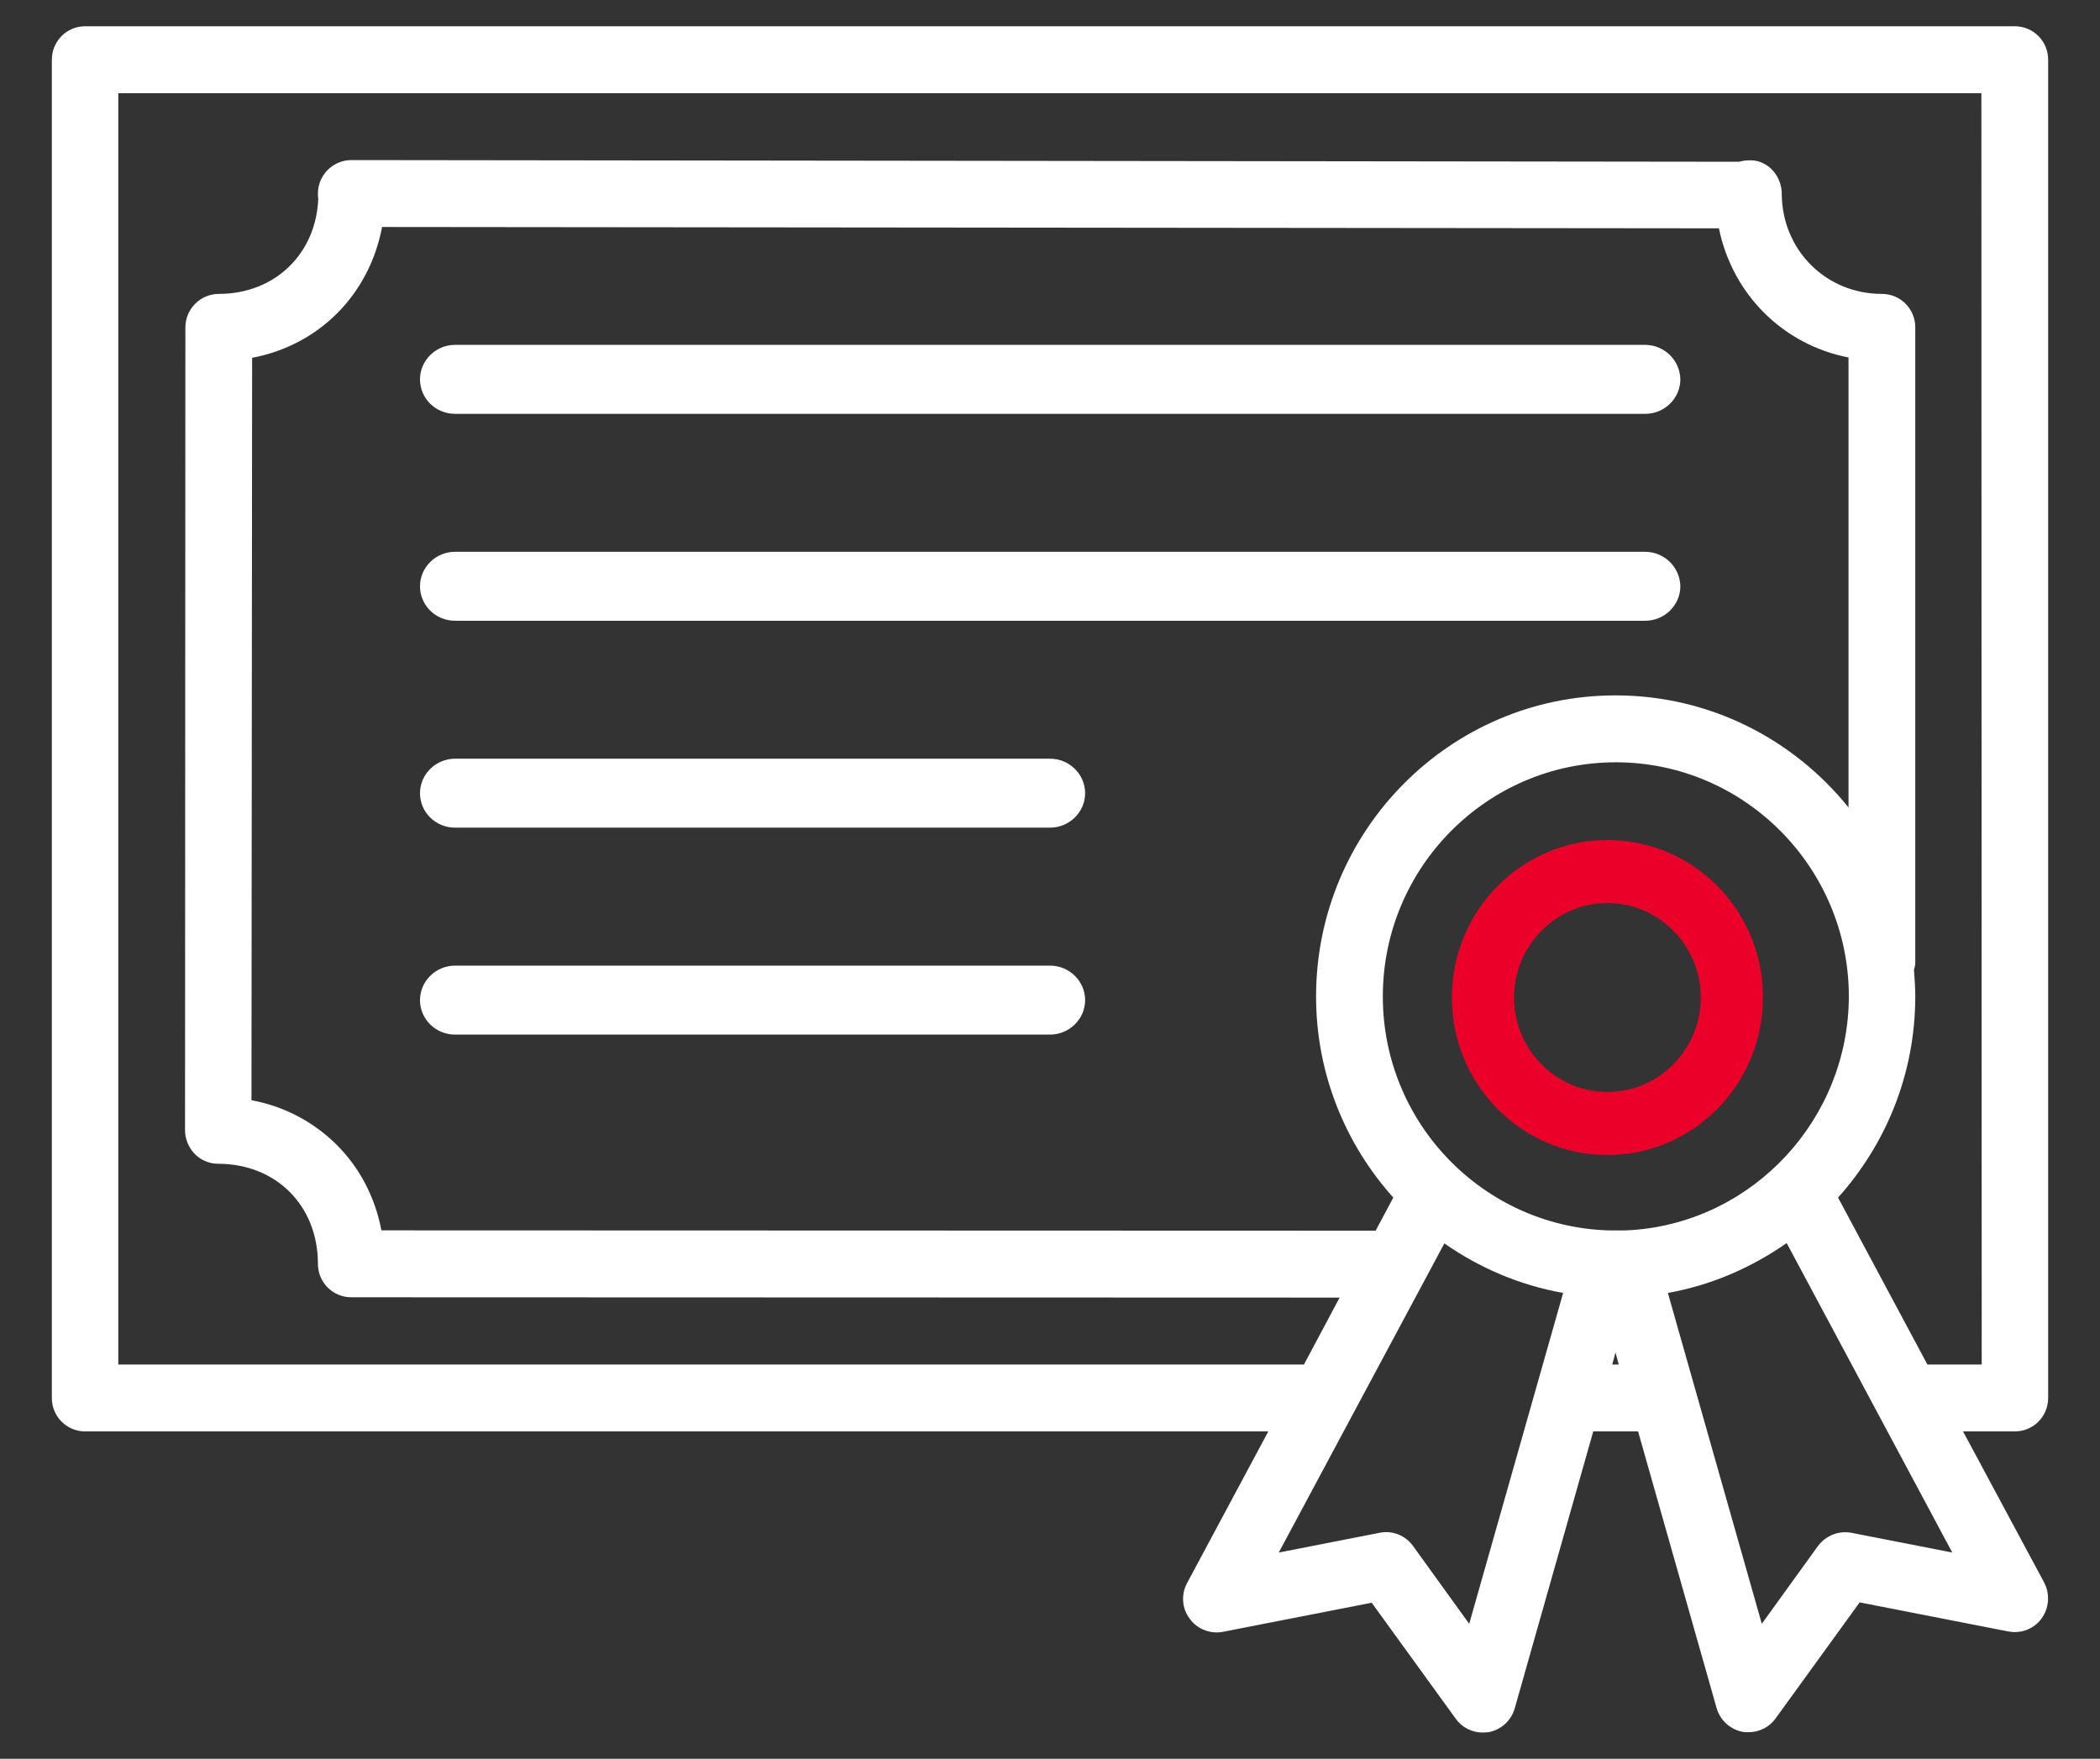 <svg width="80" height="67" viewBox="0 0 80 67" fill="none" xmlns="http://www.w3.org/2000/svg">
<rect x="0" y="0" width="80" height="67" fill="#333333" stroke="none"/>
<path d="M75.494 51.98H73.424L70.021 45.621C71.853 43.581 72.963 40.892 72.963 37.961C72.963 37.617 72.938 37.285 72.913 36.941C72.938 36.852 72.963 36.776 72.963 36.686V12.585C72.963 12.547 72.963 12.509 72.963 12.471C72.963 11.77 72.402 11.196 71.691 11.196C69.559 11.196 67.889 9.526 67.876 7.385C67.876 7.36 67.876 7.334 67.876 7.322C67.839 6.633 67.278 6.047 66.58 6.111C66.468 6.111 66.356 6.136 66.243 6.162L13.383 6.098C12.685 6.098 12.111 6.672 12.111 7.373C12.111 7.436 12.111 7.513 12.124 7.576C12.036 9.679 10.465 11.196 8.334 11.196C7.635 11.196 7.062 11.77 7.062 12.471L7.049 43.059C7.049 43.39 7.187 43.722 7.423 43.964C7.648 44.193 7.972 44.333 8.309 44.333C10.515 44.333 12.111 45.926 12.111 48.144C12.111 48.845 12.672 49.419 13.383 49.419L51.033 49.431L49.675 51.98H4.506V3.549H75.481L75.494 51.98ZM70.532 58.391C70.046 58.302 69.56 58.493 69.26 58.888L67.116 61.858L63.538 49.253C65.196 48.96 66.73 48.284 68.064 47.354L74.372 59.143L70.532 58.391ZM62.191 46.857C61.88 46.882 61.556 46.87 61.244 46.87C56.494 46.704 52.679 42.778 52.679 37.961C52.679 33.041 56.656 29.039 61.556 29.039C66.443 29.039 70.432 33.041 70.432 37.961C70.42 42.626 66.804 46.526 62.191 46.857ZM61.419 51.98L61.543 51.522L61.668 51.98H61.419ZM52.405 46.882L14.53 46.87C14.293 45.621 13.707 44.486 12.822 43.607C11.937 42.727 10.815 42.141 9.58 41.912L9.605 13.63C12.161 13.146 14.068 11.222 14.555 8.647L65.483 8.698C65.994 11.209 67.926 13.133 70.42 13.618V30.76C68.325 28.16 65.134 26.49 61.543 26.49C55.247 26.49 50.136 31.639 50.136 37.961C50.136 40.905 51.258 43.594 53.078 45.621L52.405 46.882ZM55.97 61.858L53.826 58.888C53.539 58.493 53.041 58.289 52.554 58.391L48.715 59.143L55.023 47.367C56.357 48.297 57.89 48.96 59.548 49.253L55.97 61.858ZM78.025 53.255V2.275C78.025 1.574 77.464 1 76.753 1H3.247C2.536 1 1.975 1.574 1.975 2.275V53.255C1.975 53.956 2.536 54.529 3.247 54.529H48.316L45.224 60.303C44.987 60.736 45.024 61.272 45.324 61.667C45.61 62.062 46.109 62.253 46.583 62.164L52.255 61.055L55.459 65.477C55.696 65.809 56.083 66 56.482 66C56.556 66 56.631 65.987 56.706 65.987C57.18 65.898 57.566 65.554 57.703 65.082L60.695 54.529H62.403L65.395 65.07C65.533 65.541 65.919 65.885 66.393 65.975C66.468 65.987 66.543 65.987 66.617 65.987C67.016 65.987 67.403 65.796 67.64 65.465L70.844 61.042L76.516 62.151C77.002 62.24 77.489 62.049 77.775 61.654C78.062 61.259 78.1 60.724 77.875 60.29L74.783 54.529H76.753C77.464 54.529 78.025 53.956 78.025 53.255Z" fill="white"/>
<path d="M61.234 41.6C59.275 41.6 57.677 39.98 57.677 38C57.677 36.02 59.275 34.4 61.234 34.4C63.194 34.4 64.792 36.02 64.792 38C64.792 39.98 63.194 41.6 61.234 41.6ZM61.234 32C57.968 32 55.309 34.688 55.309 38C55.309 41.312 57.968 44 61.234 44C64.501 44 67.16 41.312 67.16 38C67.172 34.688 64.512 32 61.234 32Z" fill="#EB0029"/>
<path d="M62.662 13.137H17.338C16.603 13.137 16 13.728 16 14.451C16 15.174 16.59 15.765 17.338 15.765H62.675C63.41 15.765 64.013 15.174 64.013 14.451C64 13.728 63.41 13.137 62.662 13.137Z" fill="white"/>
<path d="M62.662 21.02H17.338C16.603 21.02 16 21.611 16 22.333C16 23.056 16.59 23.647 17.338 23.647H62.675C63.41 23.647 64.013 23.056 64.013 22.333C64 21.611 63.41 21.02 62.662 21.02Z" fill="white"/>
<path d="M40 28.902H17.338C16.603 28.902 16 29.493 16 30.216C16 30.938 16.59 31.529 17.338 31.529H40C40.734 31.529 41.338 30.938 41.338 30.216C41.338 29.493 40.734 28.902 40 28.902Z" fill="white"/>
<path d="M40 36.784H17.338C16.603 36.784 16 37.376 16 38.098C16 38.821 16.59 39.412 17.338 39.412H40C40.734 39.412 41.338 38.821 41.338 38.098C41.338 37.376 40.734 36.784 40 36.784Z" fill="white"/>
</svg>

